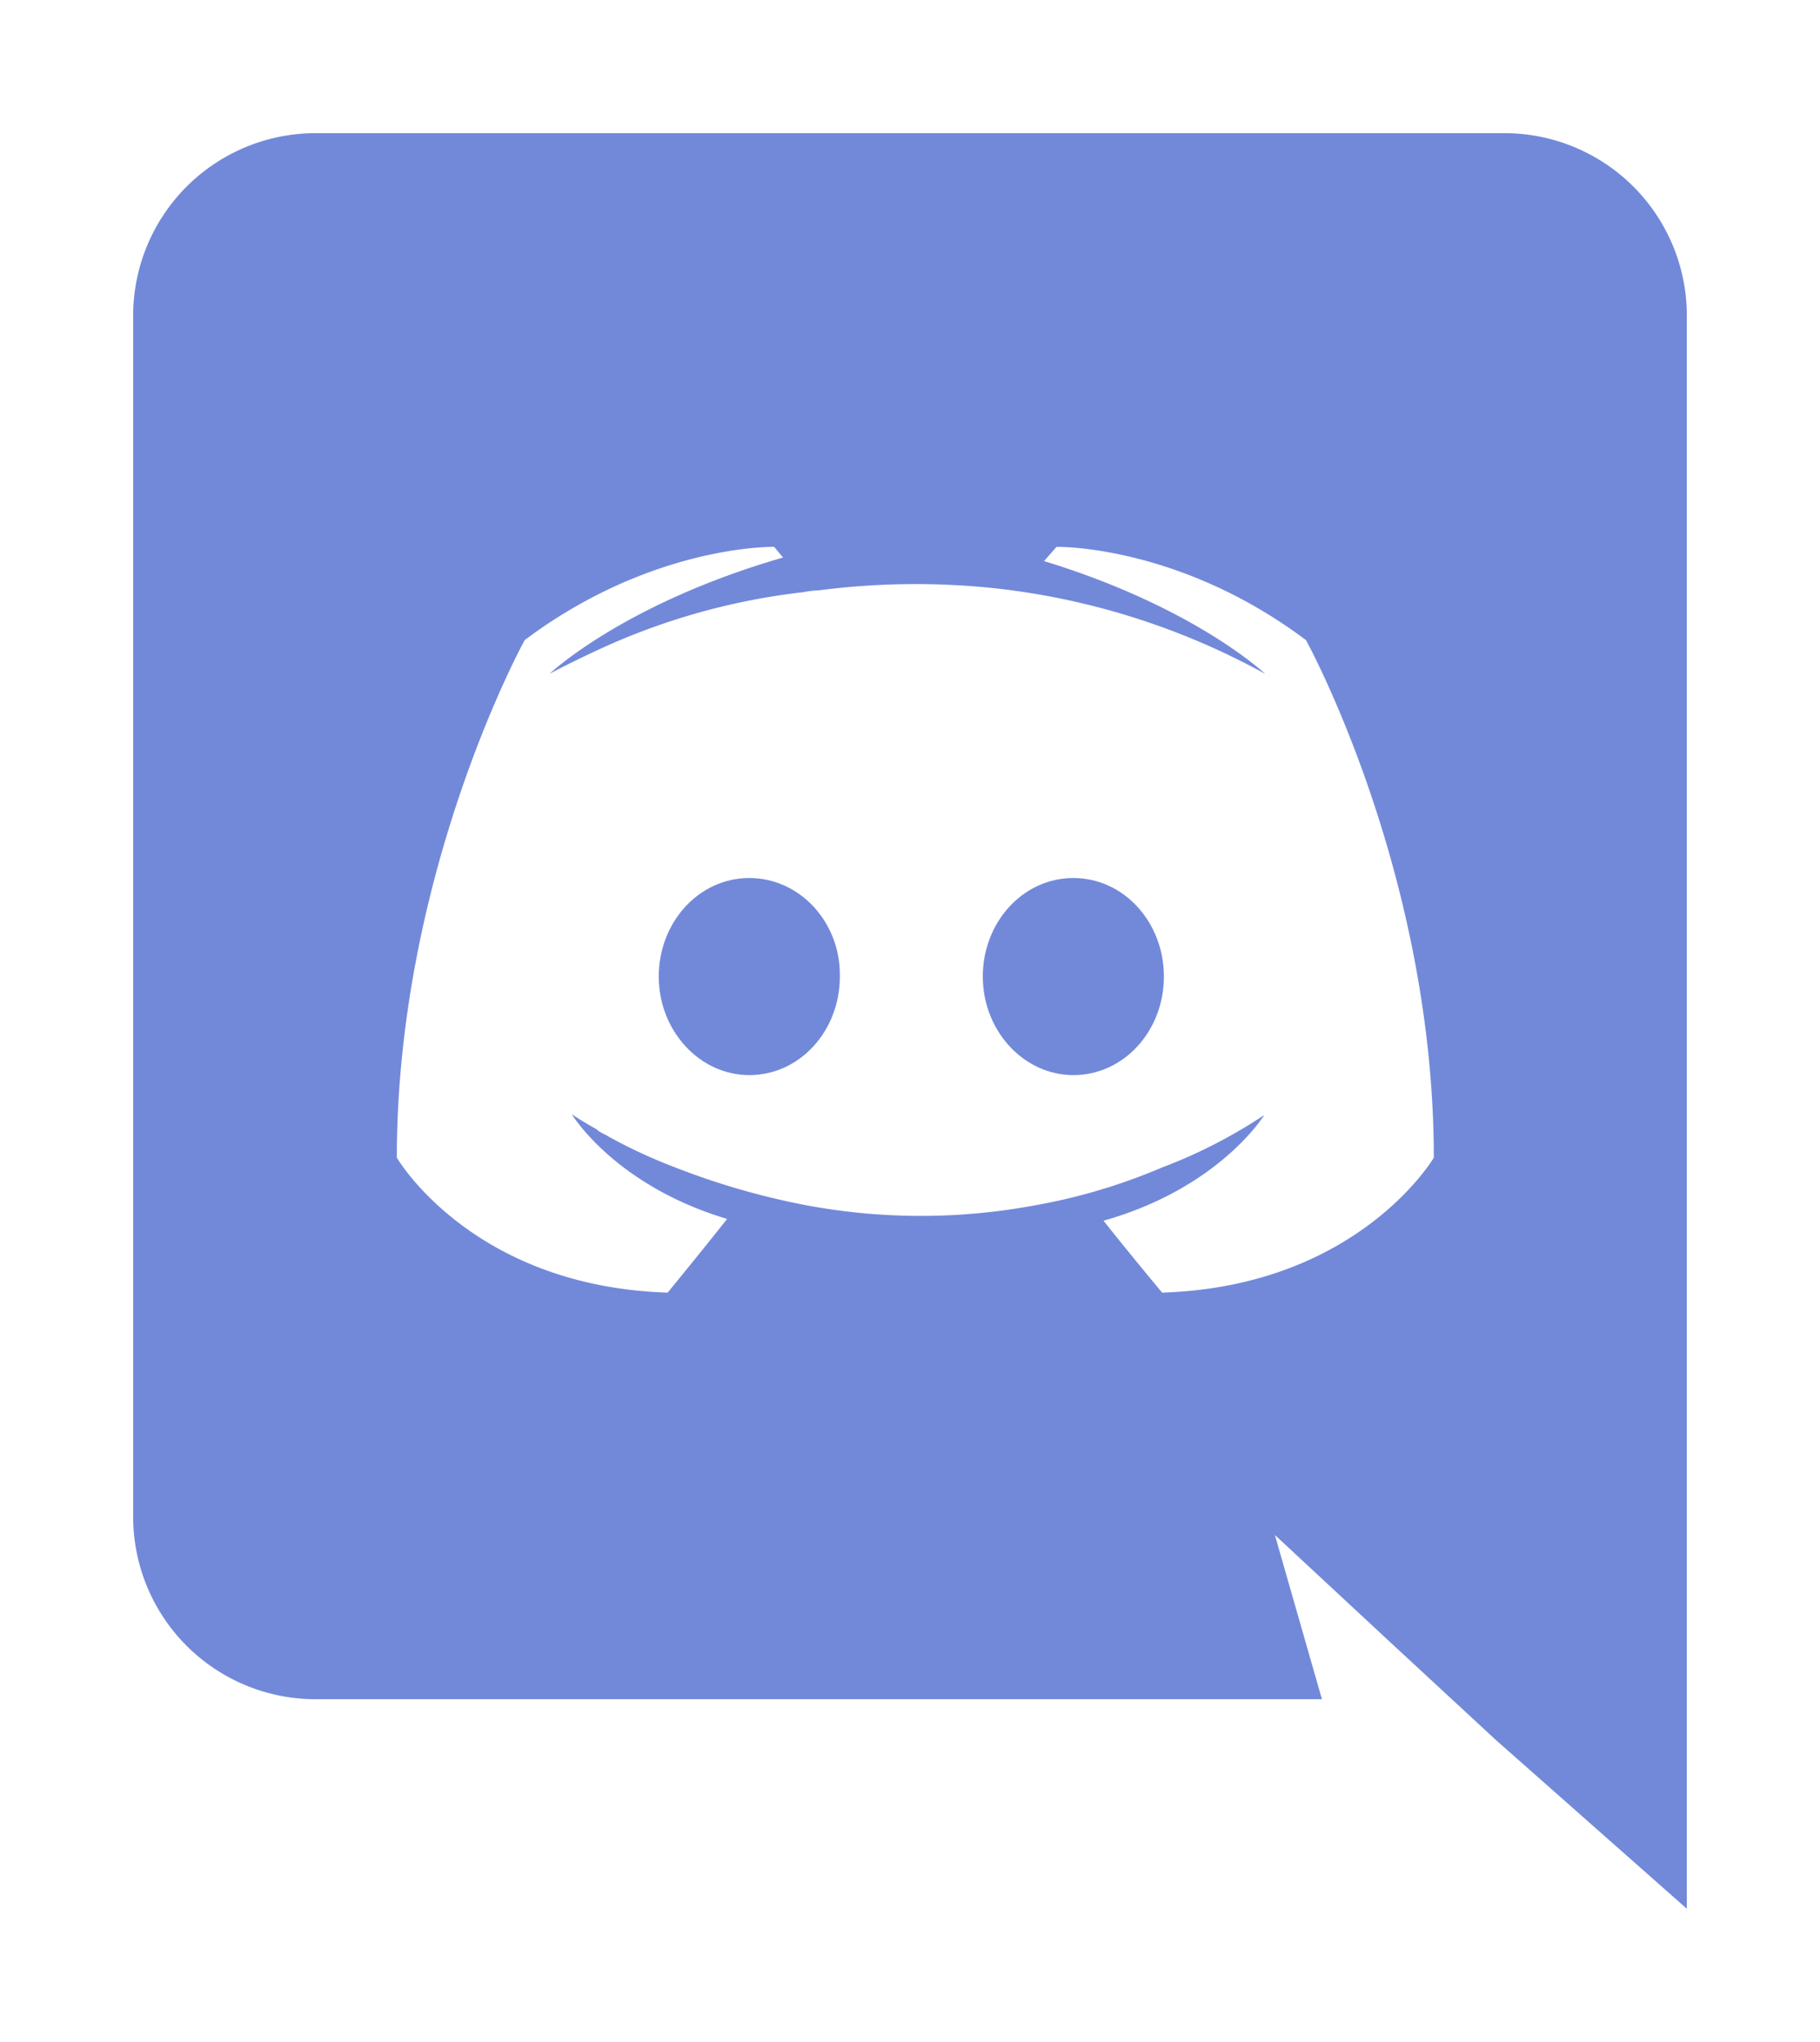 <svg xmlns="http://www.w3.org/2000/svg" xmlns:xlink="http://www.w3.org/1999/xlink" width="205" height="230" viewBox="0 0 205 230">
  <defs>
    <filter id="Path_15" x="0" y="0" width="205" height="230" filterUnits="userSpaceOnUse">
      <feOffset input="SourceAlpha"/>
      <feGaussianBlur stdDeviation="5" result="blur"/>
      <feFlood flood-opacity="0.902"/>
      <feComposite operator="in" in2="blur"/>
      <feComposite in="SourceGraphic"/>
    </filter>
  </defs>
  <g id="Group_7" data-name="Group 7" transform="translate(-366 2005)">
    <rect id="Rectangle_1" data-name="Rectangle 1" width="143" height="115" transform="translate(398 -1959)" fill="#fff"/>
    <g id="Discord-Logo-Color" transform="translate(346 -2010)">
      <path id="Path_14" data-name="Path 14" d="M104.4,103.9c-5.7,0-10.2,5-10.2,11.1s4.6,11.1,10.2,11.1c5.7,0,10.2-5,10.2-11.1C114.7,108.9,110.1,103.9,104.4,103.9Zm36.5,0c-5.7,0-10.2,5-10.2,11.1s4.6,11.1,10.2,11.1c5.7,0,10.2-5,10.2-11.1S146.6,103.9,140.9,103.9Z" fill="#7289da"/>
      <g transform="matrix(1, 0, 0, 1, 20, 5)" filter="url(#Path_15)">
        <path id="Path_15-2" data-name="Path 15" d="M189.5,20H55.5A20.55,20.55,0,0,0,35,40.6V175.8a20.55,20.55,0,0,0,20.5,20.6H168.9l-5.3-18.5,12.8,11.9L188.5,201,210,220V40.6A20.549,20.549,0,0,0,189.5,20ZM150.9,150.6s-3.6-4.3-6.6-8.1c13.1-3.7,18.1-11.9,18.1-11.9a57.224,57.224,0,0,1-11.5,5.9,65.818,65.818,0,0,1-14.5,4.3,70.052,70.052,0,0,1-25.9-.1,83.944,83.944,0,0,1-14.7-4.3,58.6,58.6,0,0,1-7.3-3.4c-.3-.2-.6-.3-.9-.5a1.38,1.38,0,0,1-.4-.3c-1.8-1-2.8-1.7-2.8-1.7s4.8,8,17.5,11.8c-3,3.8-6.7,8.3-6.7,8.3-22.1-.7-30.5-15.2-30.5-15.2,0-32.2,14.4-58.3,14.4-58.3,14.4-10.8,28.1-10.5,28.1-10.5l1,1.2C90.2,73,81.9,80.9,81.9,80.9s2.2-1.2,5.9-2.9a75.1,75.1,0,0,1,22.7-6.3,9.852,9.852,0,0,1,1.7-.2,84.612,84.612,0,0,1,20.2-.2,81.517,81.517,0,0,1,30.1,9.6s-7.9-7.5-24.9-12.7l1.4-1.6s13.7-.3,28.1,10.5c0,0,14.4,26.1,14.4,58.3C181.5,135.4,173,149.9,150.9,150.6Z" transform="translate(-20 -5)" fill="#7289da"/>
      </g>
    </g>
  </g>
</svg>

